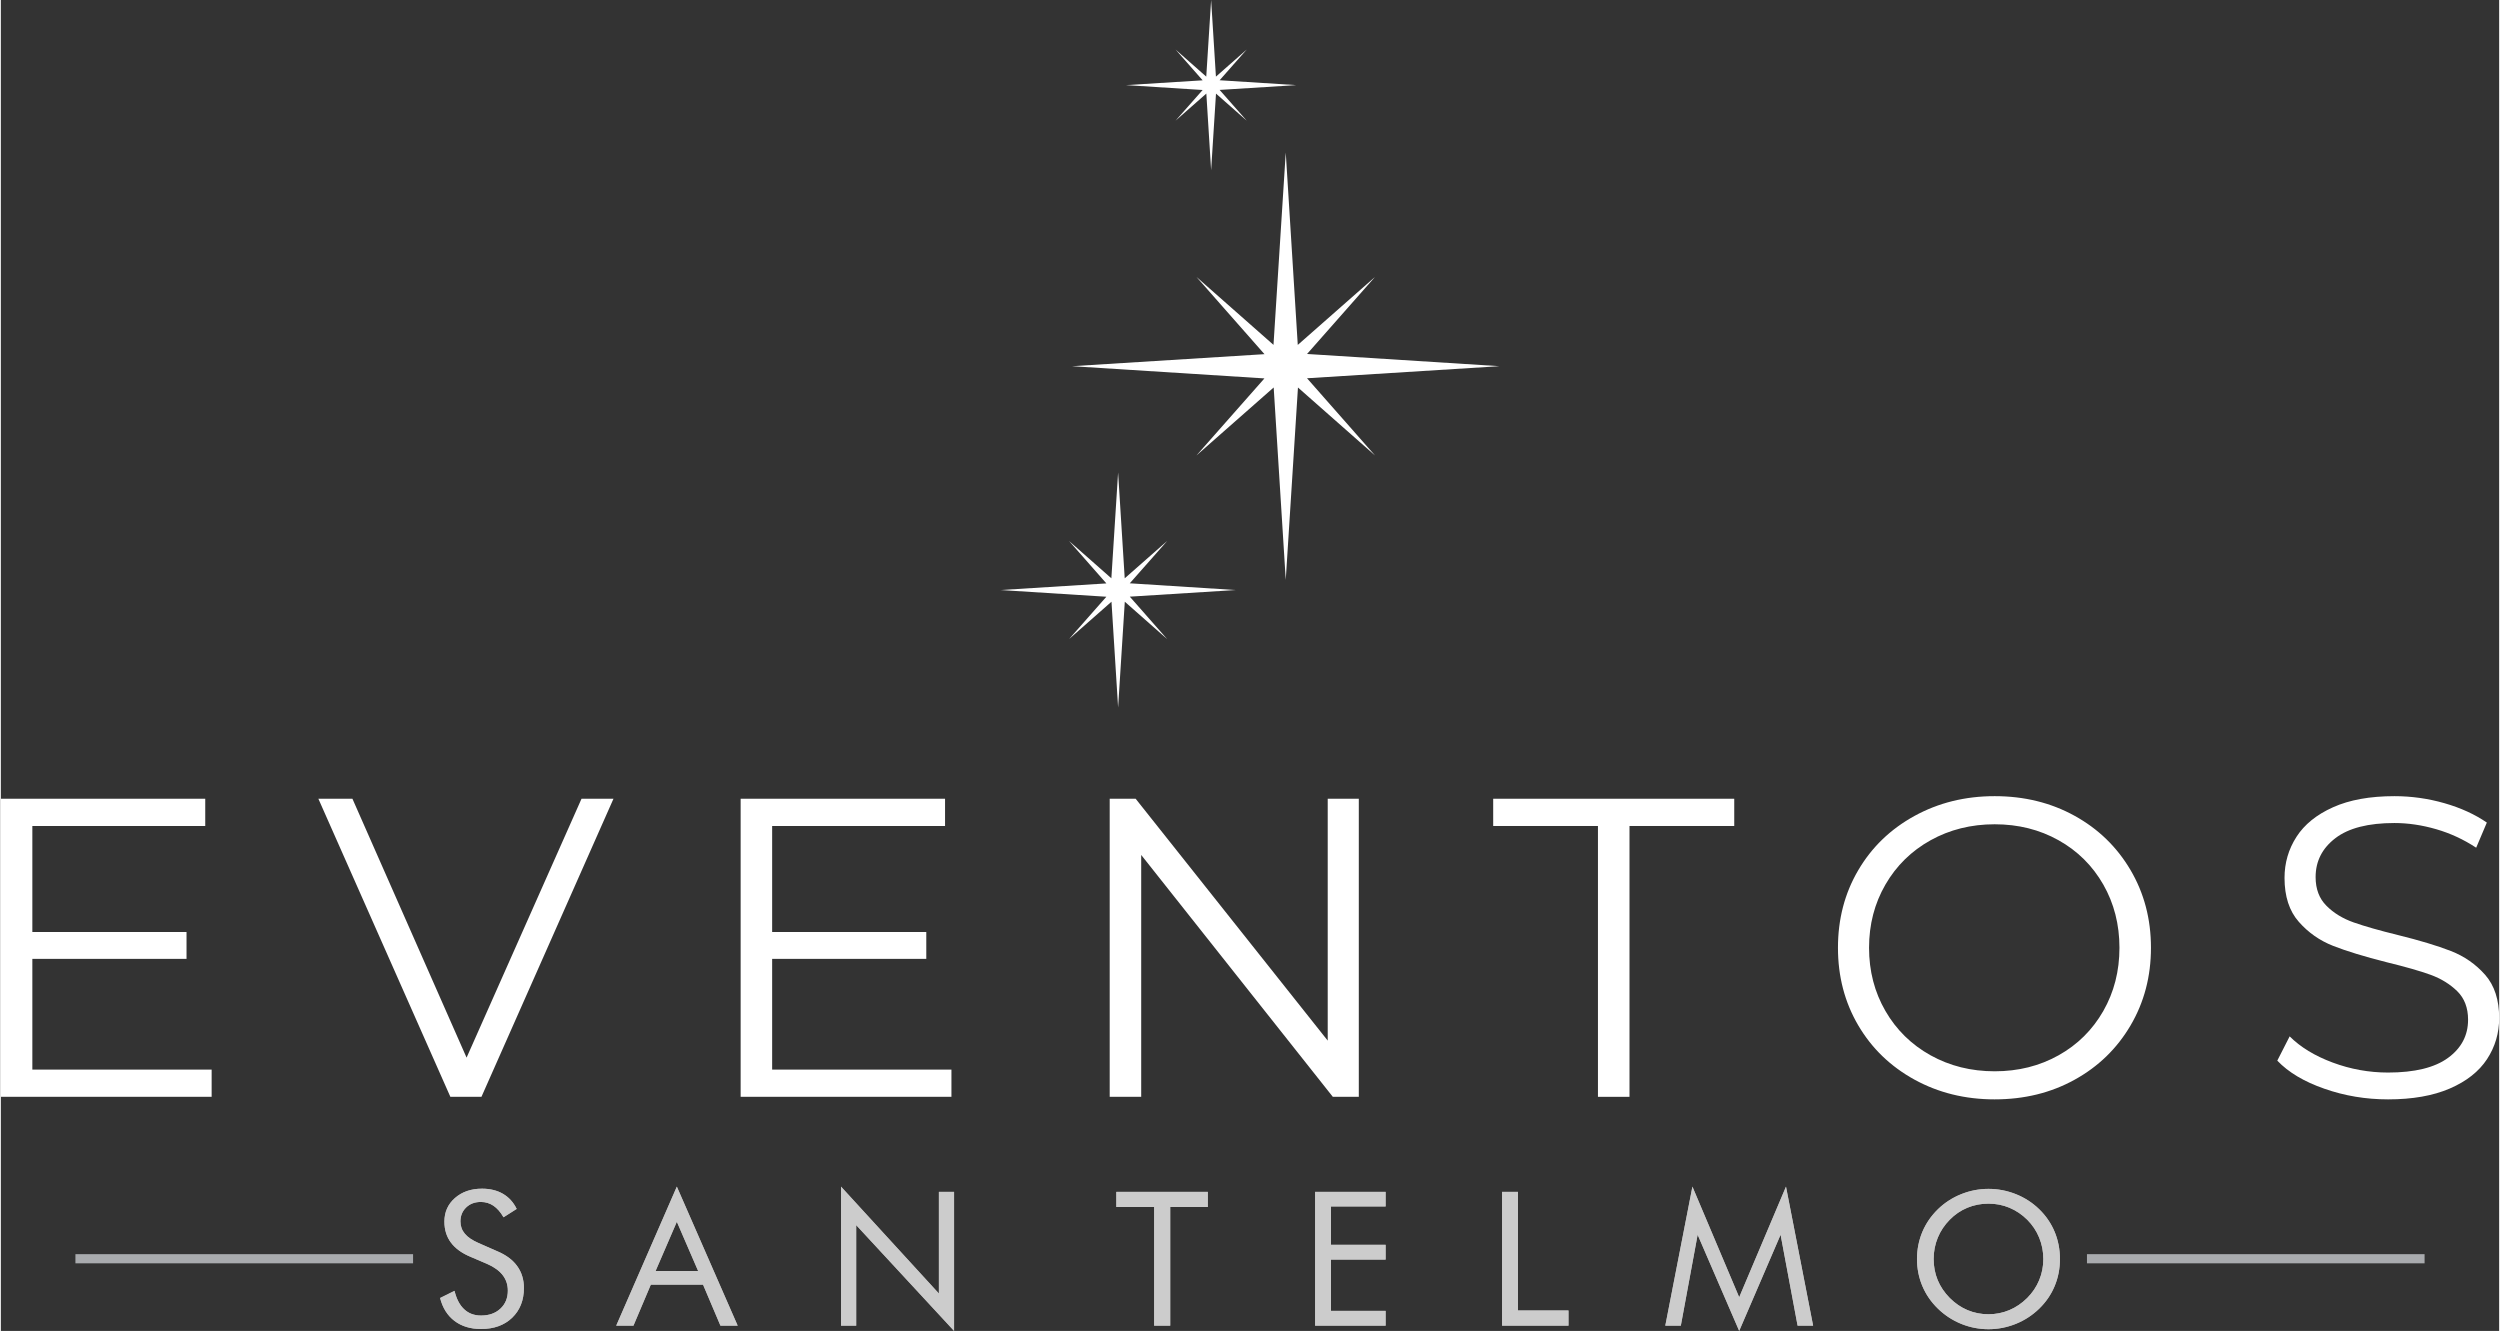 <?xml version="1.0" encoding="UTF-8"?>
<!DOCTYPE svg PUBLIC "-//W3C//DTD SVG 1.0//EN" "http://www.w3.org/TR/2001/REC-SVG-20010904/DTD/svg10.dtd">
<!-- Creator: CorelDRAW -->
<svg xmlns="http://www.w3.org/2000/svg" xml:space="preserve" width="618px" height="329px" version="1.0" style="shape-rendering:geometricPrecision; text-rendering:geometricPrecision; image-rendering:optimizeQuality; fill-rule:evenodd; clip-rule:evenodd"
viewBox="0 0 656.59 349.78"
 xmlns:xlink="http://www.w3.org/1999/xlink"
 xmlns:xodm="http://www.corel.com/coreldraw/odm/2003">
 <rect x="0" y="0" width="656.59" height="349.78" fill="#333333" stroke="none"/>
 <defs>
  <style type="text/css">
   <![CDATA[
    .fil4 {fill:white}
    .fil2 {fill:#A9ABAE;fill-rule:nonzero}
    .fil0 {fill:#B3B3B3;fill-rule:nonzero}
    .fil1 {fill:#CCCCCC;fill-rule:nonzero}
    .fil3 {fill:white;fill-rule:nonzero}
   ]]>
  </style>
 </defs>
 <g id="Capa_x0020_1">
  <g id="_2636262279808">
   <path class="fil0" d="M130.55 328.88c2.29,0.98 4.02,2.27 5.17,3.89 1.16,1.61 1.75,3.53 1.75,5.74 0,3.22 -1.04,5.83 -3.09,7.81 -2.06,1.97 -4.78,2.96 -8.18,2.96 -2.77,0 -5.09,-0.7 -6.97,-2.12 -1.87,-1.42 -3.13,-3.43 -3.79,-6.03l3.79 -1.88c0.52,2.13 1.36,3.75 2.54,4.84 1.17,1.1 2.65,1.65 4.43,1.65 2.1,0 3.79,-0.6 5.09,-1.81 1.3,-1.21 1.95,-2.79 1.95,-4.72 0,-1.57 -0.45,-2.93 -1.36,-4.1 -0.9,-1.16 -2.27,-2.14 -4.09,-2.94l-4.28 -1.83c-2.34,-0.97 -4.08,-2.23 -5.22,-3.77 -1.15,-1.53 -1.72,-3.38 -1.72,-5.52 0,-2.5 0.92,-4.57 2.78,-6.2 1.86,-1.63 4.23,-2.45 7.12,-2.45 2.1,0 3.94,0.45 5.48,1.34 1.55,0.9 2.76,2.22 3.62,3.98l-3.46 2.2c-0.78,-1.36 -1.67,-2.37 -2.64,-3.03 -0.98,-0.66 -2.08,-1 -3.31,-1 -1.58,0 -2.86,0.48 -3.86,1.44 -1,0.96 -1.51,2.18 -1.51,3.68 0,1.24 0.39,2.32 1.16,3.23 0.76,0.92 1.96,1.72 3.57,2.43l5.03 2.21zm47.11 -7.78l-5.59 12.94 11.19 0 -5.6 -12.94zm0 -9.24l15.99 36.54 -4.53 0 -4.57 -10.77 -13.73 0 -4.56 10.77 -4.53 0 15.93 -36.54zm43.15 36.54l0 -36.54 25.72 28.09 0 -26.71 3.99 0 0 36.54 -25.72 -27.8 0 26.42 -3.99 0zm82.29 0l0 -31.18 -9.94 0 0 -3.98 24.05 0 0 3.98 -9.88 0 0 31.18 -4.23 0zm42.3 0l0 -35.16 18.54 0 0 3.83 -14.36 0 0 10.08 14.36 0 0 3.89 -14.36 0 0 13.47 14.36 0 0 3.89 -18.54 0zm49.14 0l0 -35.16 4.18 0 0 31.17 13.28 0 0 3.99 -17.46 0zm62.32 1.38l-10.92 -25.27 -4.42 23.89 -4.08 0 7.13 -36.54 12.29 29.07 12.3 -29.07 7.13 36.54 -4.08 0 -4.47 -23.89 -10.88 25.27zm65.52 -4.38c1.92,0 3.75,-0.36 5.48,-1.09 1.74,-0.73 3.3,-1.8 4.7,-3.19 1.37,-1.38 2.42,-2.93 3.14,-4.68 0.73,-1.75 1.09,-3.6 1.09,-5.55 0,-1.97 -0.36,-3.84 -1.09,-5.62 -0.73,-1.78 -1.78,-3.35 -3.14,-4.71 -1.38,-1.37 -2.94,-2.42 -4.68,-3.15 -1.72,-0.72 -3.57,-1.08 -5.5,-1.08 -1.95,0 -3.81,0.36 -5.55,1.08 -1.75,0.73 -3.29,1.78 -4.63,3.15 -1.38,1.4 -2.43,2.97 -3.15,4.73 -0.72,1.76 -1.08,3.63 -1.08,5.6 0,1.95 0.35,3.79 1.06,5.53 0.72,1.72 1.77,3.29 3.17,4.7 1.41,1.41 2.97,2.48 4.69,3.2 1.72,0.72 3.55,1.08 5.49,1.08zm18.78 -14.51c0,2.52 -0.46,4.89 -1.39,7.11 -0.93,2.23 -2.28,4.2 -4.06,5.93 -1.78,1.73 -3.82,3.06 -6.14,4 -2.32,0.93 -4.71,1.4 -7.19,1.4 -2.49,0 -4.87,-0.47 -7.17,-1.4 -2.3,-0.94 -4.34,-2.27 -6.12,-4 -1.79,-1.74 -3.16,-3.73 -4.1,-5.96 -0.93,-2.22 -1.4,-4.58 -1.4,-7.08 0,-2.52 0.47,-4.88 1.4,-7.12 0.94,-2.23 2.31,-4.22 4.1,-5.97 1.76,-1.71 3.8,-3.03 6.11,-3.96 2.3,-0.92 4.69,-1.39 7.18,-1.39 2.5,0 4.9,0.47 7.22,1.39 2.31,0.93 4.35,2.25 6.11,3.96 1.78,1.73 3.13,3.71 4.06,5.94 0.93,2.24 1.39,4.62 1.39,7.15z"/>
   <path class="fil1" d="M130.55 328.88c2.29,0.98 4.02,2.27 5.17,3.89 1.16,1.61 1.75,3.53 1.75,5.74 0,3.22 -1.04,5.83 -3.09,7.81 -2.06,1.97 -4.78,2.96 -8.18,2.96 -2.77,0 -5.09,-0.7 -6.97,-2.12 -1.87,-1.42 -3.13,-3.43 -3.79,-6.03l3.79 -1.88c0.52,2.13 1.36,3.75 2.54,4.84 1.17,1.1 2.65,1.65 4.43,1.65 2.1,0 3.79,-0.6 5.09,-1.81 1.3,-1.21 1.95,-2.79 1.95,-4.72 0,-1.57 -0.45,-2.93 -1.36,-4.1 -0.9,-1.16 -2.27,-2.14 -4.09,-2.94l-4.28 -1.83c-2.34,-0.97 -4.08,-2.23 -5.22,-3.77 -1.15,-1.53 -1.72,-3.38 -1.72,-5.52 0,-2.5 0.92,-4.57 2.78,-6.2 1.86,-1.63 4.23,-2.45 7.12,-2.45 2.1,0 3.94,0.45 5.48,1.34 1.55,0.9 2.76,2.22 3.62,3.98l-3.46 2.2c-0.78,-1.36 -1.67,-2.37 -2.64,-3.03 -0.98,-0.66 -2.08,-1 -3.31,-1 -1.58,0 -2.86,0.48 -3.86,1.44 -1,0.96 -1.51,2.18 -1.51,3.68 0,1.24 0.39,2.32 1.16,3.23 0.76,0.92 1.96,1.72 3.57,2.43l5.03 2.21zm47.11 -7.78l-5.59 12.94 11.19 0 -5.6 -12.94zm0 -9.24l15.99 36.54 -4.53 0 -4.57 -10.77 -13.73 0 -4.56 10.77 -4.53 0 15.93 -36.54zm43.15 36.54l0 -36.54 25.72 28.09 0 -26.71 3.99 0 0 36.54 -25.72 -27.8 0 26.42 -3.99 0zm82.29 0l0 -31.18 -9.94 0 0 -3.98 24.05 0 0 3.98 -9.88 0 0 31.18 -4.23 0zm42.3 0l0 -35.16 18.54 0 0 3.83 -14.36 0 0 10.08 14.36 0 0 3.89 -14.36 0 0 13.47 14.36 0 0 3.89 -18.54 0zm49.14 0l0 -35.16 4.18 0 0 31.17 13.28 0 0 3.99 -17.46 0zm62.32 1.38l-10.92 -25.27 -4.42 23.89 -4.08 0 7.13 -36.54 12.29 29.07 12.3 -29.07 7.13 36.54 -4.08 0 -4.47 -23.89 -10.88 25.27zm65.52 -4.38c1.92,0 3.75,-0.36 5.48,-1.09 1.74,-0.73 3.3,-1.8 4.7,-3.19 1.37,-1.38 2.42,-2.93 3.14,-4.68 0.73,-1.75 1.09,-3.6 1.09,-5.55 0,-1.97 -0.36,-3.84 -1.09,-5.62 -0.73,-1.78 -1.78,-3.35 -3.14,-4.71 -1.38,-1.37 -2.94,-2.42 -4.68,-3.15 -1.72,-0.72 -3.57,-1.08 -5.5,-1.08 -1.95,0 -3.81,0.36 -5.55,1.08 -1.75,0.73 -3.29,1.78 -4.63,3.15 -1.38,1.4 -2.43,2.97 -3.15,4.73 -0.72,1.76 -1.08,3.63 -1.08,5.6 0,1.95 0.35,3.79 1.06,5.53 0.72,1.72 1.77,3.29 3.17,4.7 1.41,1.41 2.97,2.48 4.69,3.2 1.72,0.72 3.55,1.08 5.49,1.08zm18.78 -14.51c0,2.52 -0.46,4.89 -1.39,7.11 -0.93,2.23 -2.28,4.2 -4.06,5.93 -1.78,1.73 -3.82,3.06 -6.14,4 -2.32,0.93 -4.71,1.4 -7.19,1.4 -2.49,0 -4.87,-0.47 -7.17,-1.4 -2.3,-0.94 -4.34,-2.27 -6.12,-4 -1.79,-1.74 -3.16,-3.73 -4.1,-5.96 -0.93,-2.22 -1.4,-4.58 -1.4,-7.08 0,-2.52 0.47,-4.88 1.4,-7.12 0.94,-2.23 2.31,-4.22 4.1,-5.97 1.76,-1.71 3.8,-3.03 6.11,-3.96 2.3,-0.92 4.69,-1.39 7.18,-1.39 2.5,0 4.9,0.47 7.22,1.39 2.31,0.93 4.35,2.25 6.11,3.96 1.78,1.73 3.13,3.71 4.06,5.94 0.93,2.24 1.39,4.62 1.39,7.15z"/>
   <path class="fil2" d="M19.6 329.61l88.74 0 0 2.41 -88.74 0 0 -2.41zm528.66 0l88.73 0 0 2.41 -88.73 0 0 -2.41z"/>
   <path class="fil3" d="M55.4 281.1l0 7.16 -55.4 0 0 -78.34 53.72 0 0 7.16 -45.44 0 0 27.87 40.52 0 0 7.05 -40.52 0 0 29.1 47.12 0z"/>
   <path id="_1" class="fil3" d="M161.01 209.92l-34.7 78.34 -8.17 0 -34.69 -78.34 8.95 0 30 68.04 30.21 -68.04 8.4 0z"/>
   <path id="_2" class="fil3" d="M249.83 281.1l0 7.16 -55.4 0 0 -78.34 53.72 0 0 7.16 -45.44 0 0 27.87 40.51 0 0 7.05 -40.51 0 0 29.1 47.12 0z"/>
   <path id="_3" class="fil3" d="M356.89 209.92l0 78.34 -6.83 0 -50.36 -63.57 0 63.57 -8.28 0 0 -78.34 6.82 0 50.48 63.57 0 -63.57 8.17 0z"/>
   <path id="_4" class="fil3" d="M419.74 217.08l-27.53 0 0 -7.16 63.35 0 0 7.16 -27.53 0 0 71.18 -8.29 0 0 -71.18z"/>
   <path id="_5" class="fil3" d="M524.01 288.93c-7.76,0 -14.79,-1.73 -21.1,-5.2 -6.3,-3.47 -11.23,-8.23 -14.77,-14.27 -3.55,-6.05 -5.32,-12.84 -5.32,-20.37 0,-7.54 1.77,-14.33 5.32,-20.37 3.54,-6.05 8.47,-10.8 14.77,-14.27 6.31,-3.47 13.34,-5.21 21.1,-5.21 7.76,0 14.75,1.72 20.98,5.15 6.23,3.43 11.14,8.19 14.72,14.27 3.58,6.08 5.37,12.89 5.37,20.43 0,7.53 -1.79,14.34 -5.37,20.42 -3.58,6.09 -8.49,10.84 -14.72,14.27 -6.23,3.44 -13.22,5.15 -20.98,5.15zm0 -7.38c6.19,0 11.79,-1.4 16.79,-4.2 5,-2.8 8.91,-6.68 11.75,-11.64 2.83,-4.96 4.25,-10.5 4.25,-16.62 0,-6.12 -1.42,-11.66 -4.25,-16.62 -2.84,-4.96 -6.75,-8.84 -11.75,-11.64 -5,-2.8 -10.6,-4.2 -16.79,-4.2 -6.19,0 -11.81,1.4 -16.85,4.2 -5.03,2.8 -8.99,6.68 -11.86,11.64 -2.87,4.96 -4.31,10.5 -4.31,16.62 0,6.12 1.44,11.66 4.31,16.62 2.87,4.96 6.83,8.84 11.86,11.64 5.04,2.8 10.66,4.2 16.85,4.2z"/>
   <path id="_6" class="fil3" d="M627.38 288.93c-5.82,0 -11.4,-0.93 -16.73,-2.8 -5.34,-1.86 -9.46,-4.32 -12.37,-7.38l3.25 -6.38c2.83,2.83 6.6,5.13 11.3,6.88 4.7,1.75 9.55,2.63 14.55,2.63 7.01,0 12.27,-1.29 15.78,-3.86 3.51,-2.57 5.26,-5.91 5.26,-10.02 0,-3.13 -0.95,-5.63 -2.85,-7.5 -1.91,-1.86 -4.24,-3.3 -7,-4.31 -2.76,-1 -6.6,-2.1 -11.53,-3.3 -5.89,-1.49 -10.59,-2.93 -14.1,-4.31 -3.51,-1.38 -6.51,-3.48 -9.01,-6.32 -2.5,-2.83 -3.75,-6.68 -3.75,-11.53 0,-3.95 1.05,-7.55 3.14,-10.8 2.08,-3.24 5.29,-5.84 9.62,-7.78 4.33,-1.94 9.7,-2.91 16.12,-2.91 4.47,0 8.86,0.62 13.15,1.85 4.29,1.23 8,2.93 11.14,5.09l-2.8 6.61c-3.29,-2.17 -6.79,-3.79 -10.52,-4.87 -3.73,-1.08 -7.39,-1.62 -10.97,-1.62 -6.87,0 -12.03,1.32 -15.5,3.97 -3.47,2.65 -5.21,6.06 -5.21,10.24 0,3.13 0.95,5.65 2.86,7.55 1.9,1.91 4.29,3.36 7.16,4.37 2.87,1.01 6.73,2.11 11.58,3.3 5.75,1.42 10.39,2.82 13.94,4.2 3.54,1.38 6.54,3.47 9.01,6.26 2.46,2.8 3.69,6.59 3.69,11.37 0,3.95 -1.06,7.55 -3.19,10.8 -2.13,3.24 -5.39,5.82 -9.79,7.72 -4.4,1.9 -9.81,2.85 -16.23,2.85z"/>
   <path class="fil4" d="M337.69 40.08l3.16 50.57 20.3 -17.87 -17.86 20.25 50.56 3.21 -50.57 3.17 17.87 20.29 -20.25 -17.86 -3.21 50.56 -3.17 -50.57 -20.3 17.87 17.87 -20.25 -50.56 -3.21 50.57 -3.16 -17.88 -20.3 20.25 17.86 3.22 -50.56zm-19.61 -40.08l1.26 20.14 8.09 -7.12 -7.12 8.07 20.14 1.28 -20.14 1.26 7.12 8.08 -8.07 -7.11 -1.28 20.14 -1.26 -20.15 -8.09 7.12 7.12 -8.06 -20.14 -1.28 20.14 -1.26 -7.12 -8.09 8.07 7.12 1.28 -20.14zm-24.45 124.19l1.74 27.8 11.16 -9.82 -9.83 11.13 27.8 1.77 -27.8 1.74 9.83 11.16 -11.14 -9.83 -1.76 27.8 -1.74 -27.8 -11.16 9.83 9.82 -11.14 -27.8 -1.76 27.8 -1.74 -9.82 -11.16 11.13 9.82 1.77 -27.8z"/>
  </g>
 </g>
</svg>
